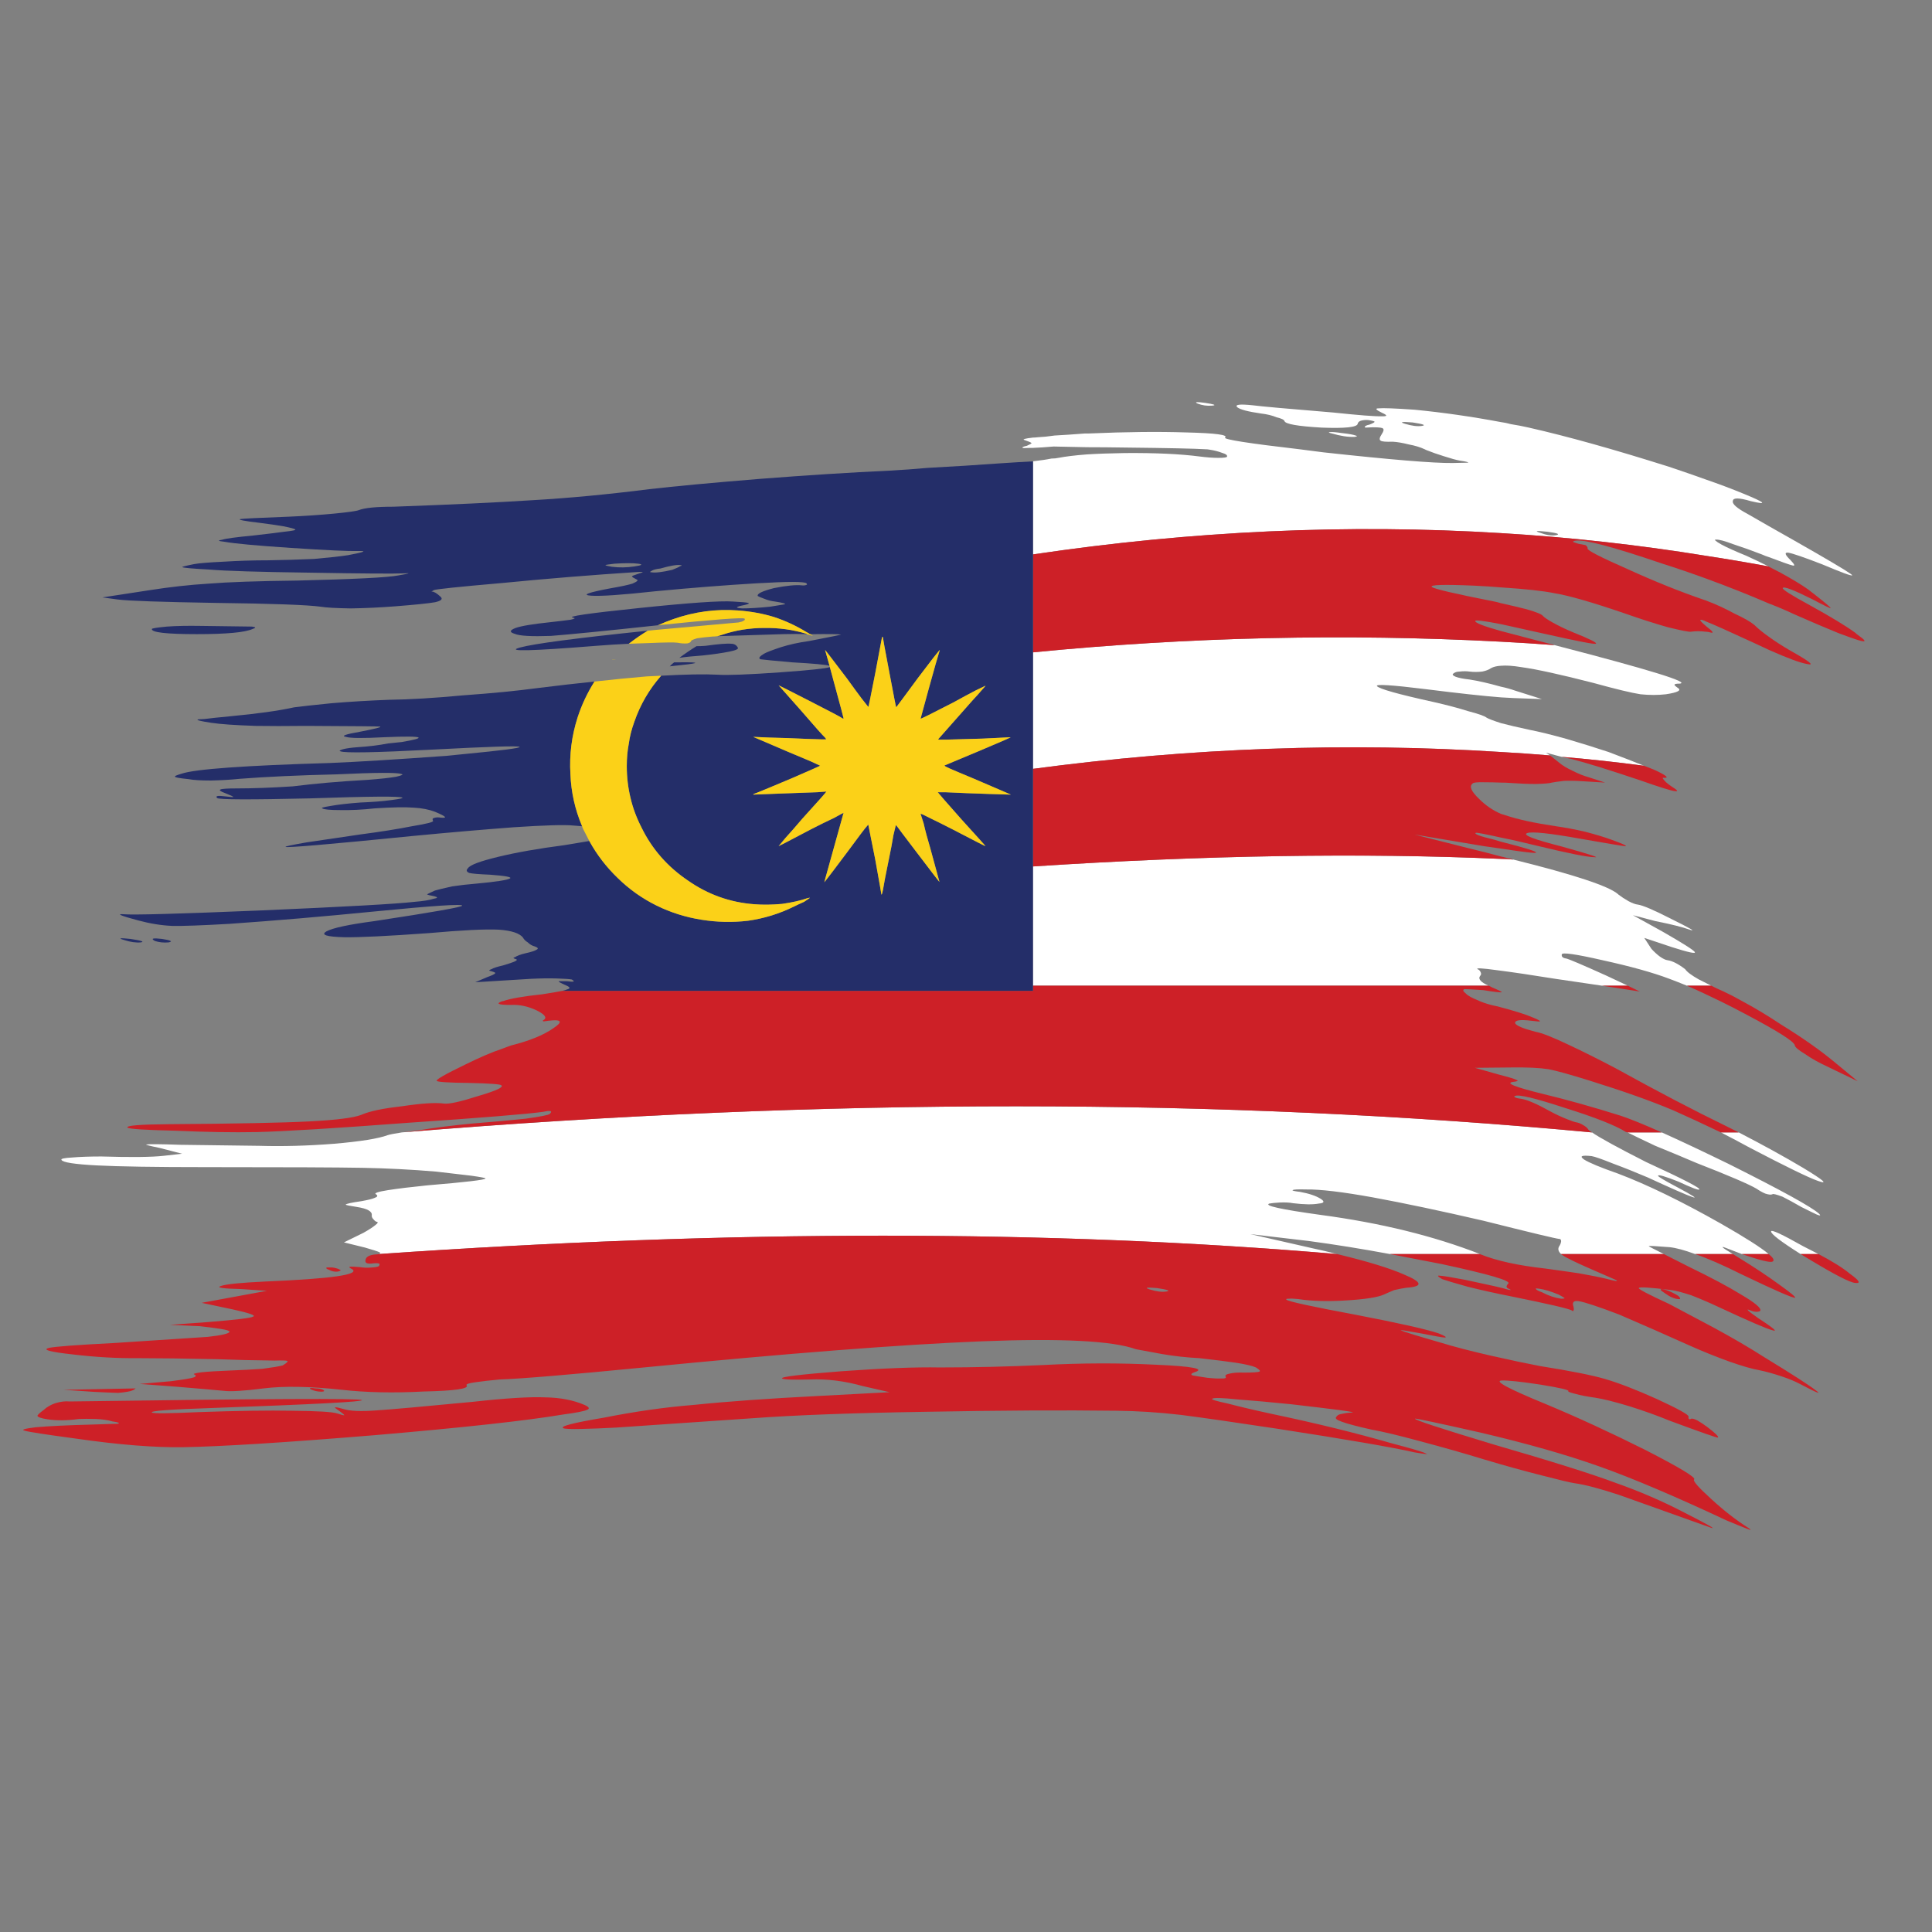 <?xml version="1.0" encoding="utf-8"?>
<!-- Generator: Adobe Illustrator 16.0.0, SVG Export Plug-In . SVG Version: 6.00 Build 0)  -->
<!DOCTYPE svg PUBLIC "-//W3C//DTD SVG 1.1//EN" "http://www.w3.org/Graphics/SVG/1.1/DTD/svg11.dtd">
<svg version="1.1" id="Layer_1" xmlns="http://www.w3.org/2000/svg" xmlns:xlink="http://www.w3.org/1999/xlink" x="0px" y="0px"
	 width="300px" height="300px" viewBox="0 0 300 300" enable-background="new 0 0 300 300" xml:space="preserve">
<rect x="0" y="0" width="300" height="300" fill="#808080" stroke="none"/>
<g>
	<path fill-rule="evenodd" clip-rule="evenodd" fill="#FFFFFF" d="M274.637,87.957c-3.237-0.604-6.491-1.156-9.764-1.654
		c-10.494-1.707-21.096-2.881-31.803-3.521c-23.799-1.459-48.023-0.356-72.675,3.308v-14.46c1.244-0.143,2.205-0.284,2.881-0.427
		c0.392,0,0.748-0.035,1.066-0.106c1.104-0.214,2.563-0.391,4.376-0.534c1.671-0.106,3.664-0.178,5.978-0.214
		c4.729-0.035,8.59,0.143,11.578,0.534c1.103,0.143,2.08,0.214,2.936,0.214c0.888,0,1.334-0.071,1.334-0.214
		c0.035-0.213-0.196-0.391-0.694-0.534c-0.64-0.249-1.334-0.426-2.08-0.533c-0.145-0.036-0.321-0.053-0.534-0.053
		c-1.674-0.106-5.817-0.196-12.433-0.267c-2.135-0.035-4.127-0.053-5.976-0.053c-2.1-0.035-3.844-0.071-5.23-0.107
		c-1.246,0.107-2.313,0.178-3.201,0.213c-0.18,0-0.338,0-0.481,0c-0.711,0.036-1.084,0.036-1.119,0
		c-0.106-0.106,0.106-0.213,0.64-0.32c0.498-0.214,0.746-0.355,0.746-0.427c-0.106-0.106-0.479-0.267-1.119-0.479
		c-0.356-0.107,0.088-0.231,1.334-0.374c0.213,0,0.463-0.018,0.746-0.053c0.784-0.036,1.655-0.124,2.616-0.267
		c1.351-0.071,2.935-0.178,4.748-0.32c0.213,0,0.427,0,0.64,0c5.728-0.249,10.743-0.302,15.047-0.16
		c4.555,0.107,6.563,0.374,6.03,0.8c-0.248,0.284,3.61,0.89,11.578,1.814c1.139,0.143,2.385,0.302,3.735,0.48
		c10.424,1.138,17.094,1.689,20.01,1.654c1.459-0.036,2.26-0.053,2.401-0.053c0.144-0.071-0.283-0.178-1.28-0.32
		c-0.568-0.107-1.404-0.339-2.507-0.694c-0.926-0.284-1.832-0.604-2.723-0.961c-0.07-0.035-0.142-0.071-0.212-0.106
		c-0.678-0.32-1.495-0.569-2.456-0.748c-0.996-0.249-1.832-0.391-2.507-0.426c-1.067,0.036-1.69-0.018-1.868-0.16
		c-0.25-0.143-0.195-0.48,0.161-1.014c0.283-0.426,0.354-0.711,0.212-0.854c-0.07-0.143-0.604-0.214-1.601-0.214l-1.174,0.053
		c-0.177-0.177,0.055-0.337,0.694-0.479c0.534-0.213,0.782-0.356,0.746-0.427c0.036-0.071-0.283-0.16-0.961-0.267
		c-0.425-0.036-0.816,0-1.173,0.106c-0.284,0.107-0.444,0.267-0.479,0.48c-0.106,0.533-1.975,0.729-5.603,0.586
		c-3.7-0.212-5.622-0.551-5.764-1.013c-0.071-0.214-0.479-0.41-1.228-0.588c-0.676-0.285-1.476-0.479-2.401-0.587
		c-1.992-0.285-3.218-0.604-3.681-0.96c-0.463-0.427,0.318-0.533,2.347-0.321c1.353,0.178,5.513,0.551,12.487,1.122
		c4.054,0.426,6.562,0.622,7.522,0.586c0.961,0.036,0.996-0.143,0.106-0.534c-0.959-0.462-1.138-0.694-0.534-0.694
		c0.678-0.071,2.546,0,5.604,0.213c4.377,0.428,8.84,1.067,13.394,1.921c0.534,0.071,1.049,0.178,1.547,0.32
		c0.926,0.143,1.851,0.321,2.776,0.534c5.976,1.352,13.231,3.38,21.769,6.083c2.028,0.676,3.932,1.333,5.711,1.975
		c2.062,0.711,4.002,1.44,5.815,2.188c3.485,1.423,3.877,1.814,1.174,1.173c-1.813-0.533-2.739-0.551-2.774-0.053
		c-0.177,0.462,0.604,1.156,2.347,2.081c1.032,0.604,2.118,1.227,3.256,1.868c2.276,1.281,4.713,2.668,7.311,4.161
		c3.877,2.242,5.744,3.397,5.603,3.469c-0.142,0.107-1.69-0.462-4.642-1.708c-2.846-1.103-4.606-1.707-5.282-1.814
		c-0.642-0.071-0.517,0.32,0.373,1.175c0.64,0.675,0.729,0.942,0.267,0.8c-0.356-0.072-1.565-0.498-3.629-1.281
		c-0.356-0.107-0.729-0.249-1.121-0.427c-1.565-0.604-3.058-1.138-4.481-1.601c-1.317-0.498-2.188-0.729-2.613-0.693
		c-0.393-0.037-0.125,0.213,0.8,0.746c0.853,0.463,2.151,1.05,3.894,1.761C272.271,86.801,273.428,87.353,274.637,87.957z
		 M240.274,82.568c-1.707-0.178-2.081-0.124-1.122,0.161c0.926,0.355,1.745,0.479,2.456,0.373
		C242.318,82.958,241.875,82.781,240.274,82.568z M219.357,65.599c-1.707-0.142-2.099-0.071-1.174,0.214
		c1.067,0.32,1.938,0.427,2.614,0.32C221.474,66.026,220.994,65.848,219.357,65.599z M206.497,67.094
		c0.321-0.036,0.961,0.018,1.922,0.16c0.996,0.106,1.688,0.23,2.08,0.373c0.321,0.071,0.267,0.143-0.16,0.214
		c-1.032,0.036-2.205-0.143-3.521-0.534C206.32,67.2,206.214,67.129,206.497,67.094z M241.396,100.176
		c14.69,3.806,21.164,5.799,19.422,5.976c-0.498,0-0.765,0.054-0.801,0.16c-0.035,0.071,0.125,0.231,0.479,0.48
		c0.678,0.391,0.071,0.729-1.813,1.014c-1.244,0.142-2.562,0.142-3.947,0c-1.389-0.213-3.825-0.8-7.313-1.761
		c-5.121-1.316-8.855-2.134-11.205-2.454c-1.279-0.214-2.33-0.285-3.147-0.214c-0.64,0.036-1.156,0.161-1.547,0.373
		c-0.356,0.249-0.818,0.427-1.388,0.534c-0.676,0.072-1.317,0.072-1.922,0c-0.498-0.071-1.031-0.071-1.601,0
		c-0.39,0-0.711,0.107-0.959,0.321c-0.179,0.142-0.054,0.302,0.373,0.479c0.463,0.178,1.174,0.321,2.135,0.427
		c1.386,0.214,3.022,0.587,4.908,1.121c0.711,0.143,1.476,0.356,2.295,0.641l4.054,1.28l-4.427-0.159
		c-0.571-0.036-1.211-0.071-1.922-0.107c-2.738-0.212-6.653-0.64-11.739-1.28c-5.193-0.641-7.701-0.8-7.524-0.48
		c0.286,0.426,3.256,1.263,8.913,2.507c2.025,0.463,3.771,0.926,5.228,1.387c1.636,0.427,2.597,0.765,2.883,1.014
		c0.283,0.178,1.031,0.463,2.24,0.854c1.067,0.285,2.508,0.623,4.323,1.014c1.636,0.32,3.591,0.8,5.869,1.441
		c2.418,0.71,4.588,1.387,6.51,2.027c2.17,0.818,4.002,1.53,5.496,2.134c-4.269-0.569-8.537-1.032-12.806-1.387l-2.401-0.64
		l0.64,0.426c-2.562-0.214-5.104-0.391-7.631-0.534c-23.905-1.53-48.13-0.658-72.675,2.615v-18.089
		c24.225-2.384,48.45-2.935,72.675-1.654C235.845,99.786,238.619,99.963,241.396,100.176z M234.992,133.473
		c9.461,2.348,14.887,4.144,16.274,5.389l0.053,0.053c0.462,0.356,0.978,0.694,1.548,1.014c0.604,0.32,1.084,0.498,1.44,0.534
		c0.782,0.106,2.562,0.871,5.336,2.294c2.881,1.423,3.787,1.957,2.721,1.601c-1.067-0.392-2.846-0.837-5.336-1.334l-3.469-0.908
		l4.535,2.508c3.167,1.813,4.857,2.881,5.069,3.202c0.215,0.32-0.959,0.071-3.521-0.747l-4.322-1.441l1.121,1.708
		c0.427,0.463,0.853,0.854,1.279,1.173c0.499,0.356,0.907,0.552,1.229,0.587c0.746,0.107,1.654,0.57,2.722,1.389
		c0.283,0.426,0.994,0.959,2.135,1.601c0.64,0.319,1.279,0.64,1.919,0.96h-3.787c-0.961-0.392-1.867-0.748-2.722-1.067
		c-2.526-0.96-5.976-1.921-10.352-2.882c-4.197-0.96-6.315-1.262-6.351-0.907c-0.071,0.355,0.16,0.569,0.694,0.64
		c0.463,0.107,2.507,0.979,6.136,2.614l3.414,1.602h-4.002l-7.255-1.067c-3.522-0.569-6.528-1.015-9.02-1.334
		c-2.347-0.32-3.359-0.373-3.041-0.159c0.215,0.07,0.373,0.229,0.481,0.479c0.106,0.214,0.071,0.41-0.108,0.588
		c-0.318,0.462,0.125,0.96,1.334,1.494h-70.753V134.54c26.751-1.744,50.975-2.134,72.675-1.175
		C233.71,133.365,234.351,133.402,234.992,133.473z M279.6,194.729c-3.096-1.956-4.625-3.13-4.588-3.521
		c0.035-0.319,1.688,0.445,4.961,2.295c0.854,0.427,1.655,0.836,2.401,1.227H279.6z M267.221,175.841h2.774
		c3.841,1.991,7.168,3.823,9.978,5.495c3.237,1.957,4.002,2.633,2.295,2.028c-1.424-0.499-4.928-2.206-10.512-5.123
		C270.19,177.387,268.68,176.587,267.221,175.841z M258.043,175.841c2.774,1.244,6.207,2.862,10.299,4.855
		c8.323,4.161,13.035,6.758,14.141,7.79c0.283,0.284,0.158,0.319-0.376,0.106c-0.462-0.213-1.263-0.604-2.4-1.174
		c-1.103-0.64-2.08-1.174-2.936-1.601c-0.958-0.355-1.476-0.48-1.546-0.373c-0.213,0.106-0.588,0.07-1.122-0.107
		c-0.425-0.178-0.871-0.427-1.334-0.747c-1.208-0.711-4.32-2.045-9.338-4.002c-1.99-0.854-4.124-1.743-6.402-2.668
		c-1.885-0.89-3.325-1.583-4.321-2.08H258.043z M274.637,194.729h-4.16c-0.749-0.284-1.584-0.604-2.51-0.96
		c-0.924-0.355-0.551-0.035,1.121,0.96h-5.869c-1.637-0.604-2.954-0.96-3.948-1.067c-2.172-0.177-3.256-0.23-3.256-0.159
		c0,0.035,0.782,0.445,2.348,1.227h-15.954c-0.427-0.391-0.533-0.781-0.321-1.173c0.18-0.25,0.286-0.517,0.321-0.801
		c0-0.249-0.09-0.373-0.267-0.373c-0.498-0.036-4.43-0.979-11.793-2.828c-6.616-1.53-12.344-2.739-17.182-3.629
		c-4.731-0.854-8.181-1.263-10.351-1.227c-1.282-0.036-1.975,0-2.083,0.105c-0.142,0.071,0.231,0.161,1.122,0.268
		c1.388,0.249,2.455,0.604,3.201,1.066c0.676,0.428,0.588,0.677-0.267,0.748c-0.926,0.178-2.26,0.16-4.002-0.054
		c-0.533-0.107-1.228-0.143-2.08-0.107c-0.678,0.037-1.211,0.09-1.601,0.161c-0.891,0.319,1.759,0.906,7.949,1.761
		c9.319,1.244,17.573,3.272,24.758,6.082h-13.979c-4.41-0.818-8.608-1.493-12.592-2.026l-9.071-1.067l9.605,2.188
		c1.351,0.284,2.63,0.587,3.841,0.906c-44.432-3.806-94.037-3.806-148.819,0c0.25-0.07,0.302-0.159,0.16-0.267
		c-0.285-0.142-1.049-0.391-2.294-0.746l-3.255-0.801l3.042-1.494c0.818-0.463,1.423-0.854,1.814-1.174
		c0.427-0.32,0.498-0.498,0.213-0.533c-0.142-0.036-0.302-0.16-0.48-0.374c-0.213-0.214-0.302-0.427-0.267-0.64
		c0.071-0.604-0.694-1.032-2.294-1.281c-1.174-0.179-1.761-0.303-1.761-0.373c0.142-0.143,0.961-0.321,2.455-0.533
		c0.996-0.179,1.654-0.339,1.975-0.48c0.534-0.179,0.622-0.375,0.267-0.587c-0.32-0.179,0.302-0.393,1.868-0.642
		c1.601-0.249,3.646-0.498,6.136-0.747c5.976-0.497,8.982-0.854,9.018-1.067c0.036-0.07-0.693-0.212-2.188-0.426
		c-1.53-0.179-3.361-0.392-5.496-0.641c-3.806-0.32-7.612-0.517-11.419-0.587c-3.877-0.071-11.988-0.106-24.332-0.106
		c-7.826,0-13.464-0.09-16.915-0.267c-3.451-0.179-5.283-0.463-5.496-0.854c-0.142-0.179,0.409-0.304,1.654-0.374
		c1.245-0.106,2.757-0.16,4.535-0.16c4.589,0.142,7.826,0.106,9.712-0.107l2.828-0.319l-3.521-0.907
		c-1.565-0.32-2.241-0.498-2.028-0.533c0.391-0.072,2.152-0.055,5.283,0.053l12.272,0.16c3.628,0.107,7.488,0,11.579-0.32
		c4.126-0.355,6.901-0.801,8.324-1.334c0.321-0.106,1.05-0.249,2.188-0.426l0.267-0.027c65.464-5.382,126.988-5.373,184.57,0.027
		c1.173,0.817,3.966,2.347,8.377,4.588c5.799,2.668,8.556,4.091,8.271,4.27c-0.106,0.142-1.192-0.268-3.254-1.229
		c-2.063-0.817-3.113-1.12-3.149-0.906c0,0.142,1.016,0.747,3.041,1.814c2.385,1.279,3.149,1.778,2.295,1.493
		c-0.925-0.319-3.236-1.334-6.937-3.041c-1.92-0.818-3.699-1.529-5.336-2.134c-1.778-0.712-2.899-1.104-3.362-1.175
		c-1.565-0.178-1.955,0-1.173,0.533c0.783,0.498,2.543,1.228,5.283,2.188c4.517,1.707,9.853,4.305,16.008,7.791
		C271.01,192.168,273.463,193.733,274.637,194.729z M188.249,62.985c-0.819,0.071-1.585-0.037-2.295-0.321
		c-0.534-0.25-0.142-0.285,1.173-0.106C188.551,62.771,188.924,62.914,188.249,62.985z"/>
	<path fill-rule="evenodd" clip-rule="evenodd" fill="#CD2027" d="M160.396,101.297V86.089c24.651-3.665,48.876-4.767,72.675-3.308
		c10.707,0.64,21.309,1.814,31.803,3.521c3.272,0.499,6.526,1.05,9.764,1.654l0.054,0.053c0.569,0.284,1.157,0.587,1.762,0.908
		c1.884,1.032,3.324,1.903,4.32,2.615c2.35,1.813,3.504,2.774,3.469,2.88c0.108,0.143-0.853-0.32-2.881-1.387
		c-2.918-1.458-4.429-2.027-4.535-1.707c-0.071,0.214,1.334,1.103,4.215,2.668c3.166,1.743,5.515,3.166,7.045,4.269
		c0.106,0.106,0.229,0.213,0.373,0.32c1.174,0.818,1.369,1.138,0.586,0.961c-0.106-0.037-0.303-0.09-0.586-0.161
		c-0.569-0.178-1.565-0.534-2.989-1.067c-2.099-0.854-4.394-1.832-6.882-2.935c-1.282-0.604-2.581-1.156-3.896-1.654
		c-3.13-1.352-6.402-2.65-9.817-3.896c-2.242-0.818-4.535-1.601-6.884-2.348c-7.506-2.561-11.952-3.735-13.34-3.521
		c-0.284,0.035-0.409,0.107-0.373,0.213c0.142,0.036,0.408,0.124,0.8,0.267c0.428,0.071,0.801,0.143,1.121,0.213
		c0.248,0.177,0.354,0.355,0.319,0.534c-0.035,0.285,2.045,1.352,6.242,3.202c4.128,1.885,8.112,3.486,11.954,4.802
		c0.071,0,0.123,0.018,0.16,0.053c1.528,0.569,3.006,1.245,4.428,2.028c1.459,0.675,2.49,1.262,3.095,1.76
		c0.569,0.569,1.334,1.192,2.295,1.868c0.926,0.676,2.028,1.387,3.309,2.134c2.988,1.672,3.859,2.366,2.615,2.082
		c-1.067-0.178-3.043-0.907-5.924-2.188c-0.746-0.356-1.546-0.729-2.4-1.121c-3.842-1.779-6.313-2.881-7.417-3.309
		c-0.072-0.035-0.144-0.071-0.214-0.106c-0.926-0.356-0.853-0.09,0.214,0.8c0,0.036,0.018,0.053,0.053,0.053
		c1.173,0.889,1.317,1.191,0.427,0.907c-0.177-0.036-0.337-0.053-0.479-0.053c-0.818-0.106-1.601-0.106-2.349,0
		c-0.319,0.035-1.494-0.196-3.521-0.693c-2.028-0.57-4.252-1.281-6.67-2.135c-5.088-1.743-8.733-2.793-10.938-3.148
		c-1.709-0.356-4.483-0.659-8.325-0.908c-1.244-0.106-2.613-0.195-4.108-0.267c-4.838-0.212-7.043-0.142-6.617,0.213
		c0.463,0.32,3.683,1.067,9.658,2.242c0.356,0.071,0.711,0.159,1.067,0.267c1.459,0.32,2.81,0.64,4.057,0.96
		c1.457,0.427,2.275,0.765,2.453,1.014c0.177,0.214,0.675,0.552,1.494,1.014c0.961,0.534,1.993,1.032,3.096,1.494
		c2.668,1.067,3.877,1.672,3.629,1.814c-0.25,0.107-2.829-0.391-7.737-1.494c-2.883-0.641-5.213-1.157-6.991-1.547
		c-2.738-0.534-4.072-0.694-4.002-0.48c0,0.284,1.334,0.8,4.002,1.547c1.885,0.498,4.394,1.156,7.524,1.974
		c0.284,0.035,0.551,0.107,0.801,0.213c-2.776-0.213-5.551-0.391-8.325-0.534C208.846,98.362,184.62,98.913,160.396,101.297z
		 M160.396,134.54v-15.154c24.545-3.272,48.77-4.145,72.675-2.615c2.526,0.143,5.069,0.32,7.631,0.534l1.334,1.067
		c0.534,0.463,1.264,0.908,2.187,1.334c0.926,0.463,1.726,0.783,2.401,0.961l2.616,0.854l-3.523-0.213
		c-0.996-0.071-1.957-0.089-2.88-0.053c-0.891,0.106-1.514,0.196-1.868,0.267c-0.32,0.106-1.156,0.178-2.507,0.214
		c-1.141,0-2.475-0.053-4.002-0.161c-0.463-0.036-0.926-0.053-1.389-0.053c-0.89-0.035-1.726-0.053-2.507-0.053
		c-1.174-0.035-1.816,0.036-1.922,0.214c-0.534,0.426-0.178,1.227,1.066,2.401c0.997,0.995,2.118,1.76,3.362,2.293
		c0.213,0.071,0.444,0.143,0.694,0.214c1.884,0.64,4.5,1.21,7.844,1.707c1.314,0.178,2.828,0.463,4.535,0.854
		c1.636,0.426,2.989,0.836,4.056,1.227c1.885,0.676,2.596,1.014,2.135,1.014c-0.427-0.036-2.668-0.41-6.724-1.12
		c-4.944-0.89-7.773-1.192-8.483-0.908c-0.749,0.285,1.048,0.979,5.388,2.082c4.34,1.21,6.03,1.761,5.069,1.654
		c-1.067,0-4.092-0.604-9.071-1.813c-2.17-0.533-3.983-0.943-5.442-1.228c-2.385-0.534-3.681-0.783-3.896-0.747
		c-0.356,0.178,0.588,0.533,2.828,1.067c0.393,0.107,0.746,0.214,1.067,0.32c3.807,0.961,5.619,1.53,5.442,1.708
		c-0.142,0.106-1.957-0.107-5.442-0.641c-0.783-0.106-1.655-0.23-2.613-0.373l-10.833-1.814l8.432,2.134
		c1.777,0.427,3.449,0.854,5.015,1.281c0.356,0.071,0.711,0.161,1.067,0.267c0.321,0.035,0.604,0.106,0.854,0.213
		c-0.642-0.071-1.282-0.107-1.922-0.107C211.37,132.406,187.146,132.796,160.396,134.54z M242.463,117.518
		c4.269,0.355,8.537,0.818,12.806,1.387c0.676,0.249,1.297,0.498,1.868,0.747c1.707,0.818,2.097,1.191,1.173,1.121
		c-0.179-0.036-0.16,0.071,0.053,0.32c0.215,0.285,0.604,0.623,1.175,1.014c0.924,0.569,1.12,0.818,0.586,0.747
		c-0.533-0.035-2.365-0.604-5.496-1.707c-4.767-1.601-8.323-2.705-10.672-3.309L242.463,117.518z M279.6,194.729h2.774
		c2.17,1.14,3.789,2.153,4.856,3.042c1.494,1.067,1.777,1.548,0.854,1.44c-0.784-0.035-3.202-1.28-7.258-3.735
		C280.436,195.227,280.026,194.978,279.6,194.729z M265.726,153.056c0.604,0.319,1.209,0.604,1.815,0.854
		c0.995,0.462,1.991,0.979,2.987,1.547c1.992,1.067,4.002,2.277,6.03,3.629c3.236,1.992,5.976,3.913,8.216,5.763l3.684,3.042
		l-4.75-2.295c-1.315-0.604-2.453-1.244-3.414-1.921c-1.067-0.64-1.602-1.103-1.602-1.387c-0.177-0.604-2.651-2.17-7.416-4.696
		c-1.459-0.782-2.847-1.493-4.162-2.135c-1.887-0.924-3.612-1.725-5.176-2.4H265.726z M252.759,153.056l1.868,0.907l-5.87-0.907
		H252.759z M231.148,153.056c0.18,0.07,0.356,0.16,0.534,0.267c1.103,0.463,1.601,0.712,1.494,0.747
		c-0.142,0.071-1.084-0.035-2.828-0.32c-1.637-0.107-2.614-0.16-2.936-0.16c-0.318,0.107-0.248,0.338,0.215,0.694
		c0.284,0.319,0.924,0.675,1.92,1.067c0.071,0.035,0.144,0.07,0.215,0.105c0.853,0.356,1.761,0.624,2.72,0.801
		c2.598,0.677,4.465,1.263,5.603,1.762c0.784,0.319,1.122,0.516,1.016,0.586c0,0.036-0.446,0-1.334-0.105
		c-1.707-0.214-2.545-0.09-2.508,0.373c0.178,0.391,1.226,0.835,3.147,1.334c0.996,0.178,2.723,0.854,5.176,2.027
		c2.349,1.103,4.767,2.312,7.258,3.628c6.58,3.629,12.289,6.617,17.127,8.965c0.713,0.355,1.388,0.693,2.028,1.015h-2.774
		c-2.668-1.281-5.124-2.419-7.364-3.416c-3.449-1.459-7.808-3.005-13.073-4.643c-2.951-0.925-5.069-1.511-6.349-1.76
		c-1.389-0.214-3.308-0.303-5.764-0.268l-5.656,0.054l3.789,1.067c1.53,0.391,2.455,0.676,2.774,0.854
		c0.215,0.107,0,0.195-0.64,0.267c-1.245,0.178,0.302,0.8,4.642,1.867c3.699,0.891,7.701,2.011,12.006,3.362
		c1.424,0.463,3.574,1.334,6.457,2.615h-5.336c-0.07-0.037-0.144-0.055-0.215-0.055c-1.636-1.03-4.783-2.276-9.444-3.735
		c-4.66-1.528-7.255-2.152-7.789-1.867c-0.179,0.036-0.179,0.107,0,0.214c0.213,0.107,0.515,0.178,0.907,0.213
		c0.961,0.144,2.488,0.801,4.587,1.975c0.784,0.427,1.62,0.817,2.51,1.174c0.782,0.32,1.315,0.498,1.601,0.534
		c0.319,0.07,0.622,0.195,0.907,0.373c0.39,0.214,0.656,0.427,0.801,0.641c0.07,0.142,0.283,0.32,0.64,0.534
		c-57.582-5.4-119.105-5.409-184.57-0.027c0.662-0.071,1.445-0.169,2.348-0.294c2.597-0.427,5.407-0.783,8.431-1.067
		c3.13-0.249,5.869-0.497,8.217-0.746c2.312-0.321,3.558-0.57,3.735-0.747c0.462-0.463,0.125-0.569-1.014-0.32
		c-2.526,0.355-9.533,0.925-21.023,1.707c-11.348,0.854-19.174,1.334-23.478,1.44c-3.664,0.072-7.879,0-12.646-0.213
		c-4.696-0.107-7.168-0.267-7.417-0.48c-0.249-0.319,1.921-0.498,6.51-0.533c10.28-0.071,17.501-0.214,21.664-0.428
		c4.197-0.213,6.901-0.551,8.11-1.014c1.281-0.569,3.379-1.013,6.296-1.334c3.06-0.462,5.247-0.604,6.563-0.426
		c0.783,0.105,2.561-0.285,5.336-1.175c2.774-0.818,3.966-1.369,3.575-1.654c-0.107-0.177-1.779-0.302-5.016-0.373
		c-3.202-0.035-4.874-0.143-5.016-0.319c-0.178-0.179,1.316-1.032,4.482-2.563c2.241-1.103,4.109-1.902,5.603-2.4
		c0.569-0.214,1.05-0.392,1.441-0.534c2.846-0.712,5.034-1.601,6.563-2.668c1.565-1.031,1.316-1.423-0.747-1.173
		c-0.427,0.07-0.676,0.105-0.747,0.105c-0.178-0.07-0.178-0.143,0-0.213c0.569-0.355,0.213-0.854-1.067-1.494
		c-1.352-0.641-2.686-0.925-4.002-0.854c-1.992,0-2.437-0.194-1.334-0.587c0.036,0,0.071,0,0.107,0
		c1.067-0.391,3.095-0.747,6.083-1.066c1.388-0.214,2.437-0.392,3.148-0.534h73.049v-0.8H231.148z M58.799,194.729
		c54.783-3.806,104.388-3.806,148.819,0c4.731,1.14,8.217,2.206,10.457,3.202c2.813,1.174,2.919,1.85,0.321,2.027
		c-0.533,0.071-1.173,0.196-1.922,0.373c-0.604,0.249-1.138,0.48-1.601,0.694c-0.959,0.428-2.916,0.729-5.869,0.907
		c-2.881,0.178-5.353,0.107-7.416-0.213c-0.641-0.072-1.139-0.09-1.495-0.055c-0.356,0-0.463,0.055-0.318,0.161
		c0.354,0.284,3.964,1.067,10.83,2.348c6.653,1.281,10.922,2.241,12.806,2.882c0.961,0.391,1.282,0.604,0.961,0.64
		c-0.318,0-1.546-0.214-3.681-0.64c-2.349-0.428-3.397-0.588-3.149-0.48c0.321,0.178,2.33,0.801,6.03,1.867
		c2.205,0.676,4.873,1.37,8.004,2.082c2.989,0.675,5.513,1.208,7.576,1.601c4.696,0.746,8.022,1.404,9.98,1.974
		c2.205,0.64,4.925,1.689,8.162,3.148c3.31,1.528,4.946,2.437,4.91,2.721c-0.037,0.179-0.019,0.303,0.053,0.373
		c0.07,0.072,0.195,0.055,0.373-0.053c0.215-0.035,0.552,0.072,1.015,0.32c0.428,0.249,0.907,0.568,1.44,0.961
		c1.315,0.996,1.868,1.547,1.655,1.653c-0.073,0.072-2.562-0.8-7.471-2.614c-1.992-0.818-4.074-1.565-6.244-2.241
		c-2.348-0.712-4.125-1.155-5.336-1.334c-1.28-0.178-2.293-0.373-3.041-0.587c-0.853-0.213-1.229-0.355-1.12-0.427
		c0.178-0.179-1.263-0.516-4.322-1.015c-3.024-0.461-5.034-0.675-6.03-0.64c-1.209,0.071,1.051,1.281,6.776,3.629
		c4.946,2.063,10.121,4.446,15.528,7.149c5.407,2.775,7.933,4.304,7.576,4.59c-0.212,0.213,0.659,1.209,2.616,2.988
		c1.92,1.778,3.858,3.29,5.815,4.535c0.533,0.355,0.444,0.391-0.267,0.106c-0.569-0.214-1.62-0.64-3.147-1.281
		c-8.042-3.771-14.622-6.563-19.743-8.377c-5.088-1.814-11.278-3.574-18.569-5.282c-6.474-1.458-9.819-2.17-10.032-2.135
		c-0.25,0.143,3.807,1.477,12.167,4.002c8.964,2.597,15.295,4.589,18.994,5.977c3.735,1.315,7.274,2.846,10.62,4.589
		c3.771,1.921,5.14,2.703,4.108,2.348l-14.195-5.068c-3.021-0.997-5.316-1.602-6.882-1.814c-0.711-0.107-2.437-0.517-5.176-1.228
		c-2.812-0.712-5.763-1.529-8.858-2.455c-3.131-0.961-6.438-1.902-9.924-2.828c-3.416-0.925-5.942-1.529-7.578-1.813
		c-2.241-0.498-3.787-0.907-4.643-1.228c-0.816-0.284-1.103-0.533-0.853-0.747c0.106-0.249,0.391-0.409,0.853-0.48
		c0.463-0.106,0.978-0.178,1.549-0.213c0.534,0-0.108-0.125-1.922-0.374c-1.957-0.249-4.464-0.552-7.524-0.906
		c-3.166-0.32-5.94-0.569-8.322-0.748c-2.385-0.249-3.684-0.284-3.896-0.105c-0.251,0.105,0.55,0.354,2.4,0.746
		c1.885,0.498,4.233,1.049,7.043,1.654c6.76,1.423,12.913,2.936,18.464,4.536c2.986,0.781,4.731,1.298,5.229,1.546
		c0.496,0.179-0.09,0.125-1.762-0.159c-3.416-0.782-10.549-2.01-21.397-3.682c-6.58-0.996-11.543-1.707-14.887-2.135
		c-3.381-0.392-6.67-0.604-9.871-0.64c-8.325-0.107-18.161-0.055-29.508,0.159c-11.456,0.179-20.543,0.516-27.268,1.015
		l-21.023,1.439c-1.992,0.107-3.788,0.179-5.389,0.214c-1.565,0.035-2.49,0-2.775-0.106c-0.676-0.284,1.423-0.836,6.296-1.653
		c4.837-0.961,9.48-1.62,13.927-1.976c5.158-0.533,11.597-0.995,19.316-1.387l11.099-0.587l-4.216-0.961
		c-2.774-0.782-5.496-1.12-8.164-1.014c-2.668,0.071-4.108,0.019-4.322-0.159c-0.249-0.25,2.829-0.623,9.232-1.121
		c6.403-0.463,11.49-0.658,15.26-0.588c5.229,0,10.565-0.124,16.008-0.373c5.976-0.319,11.81-0.337,17.502-0.053
		c5.764,0.249,7.772,0.64,6.03,1.174c-0.498,0.178-0.604,0.338-0.321,0.48c0.321,0.07,1.086,0.195,2.295,0.373
		c1.032,0.107,1.778,0.143,2.24,0.107c0.534,0.035,0.749-0.054,0.641-0.268c-0.142-0.213,0.054-0.374,0.588-0.48
		c0.568-0.142,1.314-0.195,2.24-0.16c1.389,0,2.188-0.053,2.401-0.159c0.215-0.072,0.035-0.285-0.534-0.642
		c-0.533-0.248-1.601-0.498-3.201-0.746c-1.494-0.213-3.343-0.444-5.549-0.693c-2.027-0.106-3.966-0.32-5.817-0.641
		c-1.99-0.356-3.343-0.605-4.054-0.747c-3.629-1.316-11.651-1.726-24.065-1.228c-12.415,0.498-29.863,1.85-52.345,4.055
		c-11.668,1.14-19.139,1.762-22.411,1.868c-1.53,0.143-2.775,0.285-3.735,0.427c-1.067,0.142-1.53,0.303-1.388,0.48
		c0.391,0.534-1.833,0.854-6.67,0.96c-4.696,0.249-8.929,0.161-12.7-0.267c-4.98-0.533-9.036-0.604-12.166-0.213
		c-3.06,0.391-5.123,0.515-6.19,0.373c-1.067-0.105-3.521-0.319-7.364-0.64l-5.656-0.427l4.855-0.428
		c1.423-0.177,2.455-0.338,3.095-0.479c0.712-0.143,0.907-0.321,0.587-0.533c-0.392-0.107-0.036-0.231,1.067-0.374
		c1.032-0.106,2.49-0.195,4.375-0.268c1.85-0.07,3.54-0.159,5.069-0.267c1.601-0.214,2.65-0.391,3.148-0.533
		c0.641-0.391,0.872-0.622,0.693-0.693c-0.142-0.072-0.782-0.09-1.92-0.054c-3.237-0.036-6.208-0.106-8.911-0.213
		c-5.158-0.107-9.231-0.16-12.219-0.16c-3.308,0.035-6.741-0.161-10.299-0.587c-3.557-0.393-4.766-0.729-3.628-1.015
		c1.067-0.213,4.411-0.462,10.031-0.747c7.613-0.498,12.486-0.818,14.621-0.96c2.206-0.249,3.326-0.516,3.362-0.8
		c0-0.144-0.445-0.286-1.334-0.428s-1.975-0.284-3.255-0.427l-4.643-0.213l5.87-0.428c4.411-0.355,6.759-0.64,7.043-0.854
		c0.462-0.178-0.605-0.551-3.202-1.12l-4.802-1.014l10.138-1.868l-4.002-0.267c-2.881-0.071-3.931-0.231-3.148-0.48
		c0.782-0.284,3.077-0.516,6.883-0.694c10.245-0.426,14.745-1.066,13.5-1.92c-0.392-0.179-0.516-0.303-0.374-0.373
		c0.249-0.036,0.765-0.019,1.547,0.053c0.641,0.106,1.28,0.125,1.921,0.053c0.569-0.035,0.925-0.105,1.067-0.213
		c0.107-0.178,0.125-0.303,0.054-0.373c-0.142-0.071-0.445-0.089-0.907-0.054c-0.96,0.142-1.369-0.035-1.227-0.533
		c0.071-0.498,0.622-0.783,1.654-0.854C58.568,194.783,58.692,194.765,58.799,194.729z M260.284,201.025
		c0.392,0.214,0.587,0.409,0.587,0.587c0.071,0.107-0.019,0.143-0.267,0.107c-0.606-0.035-1.298-0.339-2.082-0.908
		c-0.319-0.213-0.533-0.373-0.64-0.48c-0.036-0.142,0.035-0.194,0.212-0.159C258.664,200.243,259.394,200.527,260.284,201.025z
		 M229.814,194.729c0.036,0.036,0.071,0.055,0.108,0.055c2.489,0.995,5.815,1.725,9.979,2.188c1.601,0.214,3.361,0.462,5.281,0.747
		c1.815,0.32,3.237,0.604,4.269,0.854c1.317,0.355,1.832,0.426,1.549,0.214c-0.321-0.144-1.584-0.694-3.789-1.655
		c-2.456-1.067-3.985-1.813-4.59-2.24c-0.106-0.036-0.178-0.089-0.213-0.161h15.954c0.996,0.498,2.295,1.157,3.896,1.976
		c3.451,1.671,6.155,3.112,8.11,4.321c2.063,1.209,3.06,2.028,2.988,2.454c0,0.107-0.177,0.179-0.533,0.214
		c-0.356,0-0.694-0.07-1.013-0.214c-0.854-0.355-0.463,0.036,1.173,1.175c2.348,1.529,3.112,2.17,2.295,1.921
		c-0.89-0.214-3.735-1.441-8.537-3.682c-1.282-0.604-2.651-1.192-4.11-1.762c-1.422-0.462-2.437-0.729-3.041-0.801
		c-3.379-0.426-5.086-0.533-5.121-0.319c-0.038,0.178,1.527,0.996,4.693,2.454c1.745,0.926,4.057,2.153,6.937,3.682
		c2.954,1.602,5.567,3.131,7.846,4.589c4.196,2.562,6.828,4.251,7.896,5.069c1.139,0.819,0.393,0.533-2.24-0.854
		c-0.782-0.426-1.762-0.836-2.935-1.227c-1.28-0.428-2.437-0.747-3.469-0.961c-1.067-0.179-2.613-0.622-4.642-1.334
		c-2.063-0.747-4.057-1.548-5.976-2.401c-4.198-1.885-7.917-3.521-11.154-4.908c-3.271-1.246-5.371-1.939-6.294-2.081
		c-0.784-0.107-1.051,0.178-0.801,0.854c0.071,0.319,0.071,0.516,0,0.586c-0.037,0.144-0.125,0.144-0.267,0
		c-0.498-0.284-3.647-1.014-9.446-2.188c-2.347-0.462-4.588-0.961-6.722-1.494c-2.028-0.569-3.346-0.96-3.95-1.174
		c-0.711-0.427-0.836-0.604-0.373-0.533c0.392,0,1.707,0.214,3.949,0.64c3.877,0.819,5.993,1.299,6.35,1.441
		c0.781,0.214,0.925,0.195,0.427-0.053c-0.179-0.036-0.302-0.144-0.373-0.321c0.036-0.177,0.123-0.338,0.267-0.479
		c0.534-0.427-2.918-1.441-10.353-3.042c-2.739-0.533-5.407-1.05-8.004-1.548H229.814z M242.035,201.025
		c-1.211-0.498-2.205-0.8-2.989-0.906c-0.392-0.072-0.585-0.072-0.585,0c0.106,0.177,0.425,0.355,0.958,0.533
		c0.997,0.534,1.993,0.871,2.989,1.013c0.392,0,0.569-0.035,0.534-0.105C242.8,201.453,242.498,201.274,242.035,201.025z
		 M274.637,194.729c0.748,0.605,0.944,0.996,0.588,1.175c-0.392,0.178-1.974-0.214-4.748-1.175H274.637z M269.088,194.729
		c0.248,0.143,0.534,0.321,0.854,0.534c2.489,1.529,4.606,2.935,6.35,4.215c1.742,1.246,2.562,1.921,2.455,2.028
		c-0.286,0.106-3.06-1.103-8.325-3.629c-2.845-1.423-5.246-2.472-7.203-3.148H269.088z M48.18,215.539
		c0.107-0.035,0.392-0.018,0.854,0.054c0.498,0,0.872,0.071,1.121,0.213c0.213,0.107,0.231,0.196,0.053,0.267
		c-0.178,0.035-0.427,0.035-0.747,0s-0.623-0.106-0.907-0.212C48.163,215.717,48.038,215.61,48.18,215.539z M52.77,197.344
		c-0.213,0.107-0.48,0.143-0.8,0.107c-0.32-0.036-0.605-0.125-0.854-0.267c-0.427-0.144-0.551-0.268-0.374-0.375
		c0.106,0,0.391,0,0.854,0c0.498,0.072,0.871,0.179,1.12,0.32C52.93,197.202,52.947,197.272,52.77,197.344z M181.1,200.545
		c0.711-0.106,0.229-0.284-1.442-0.533c-1.637-0.142-2.01-0.071-1.119,0.214C179.569,200.545,180.422,200.652,181.1,200.545z
		 M20.967,215.593c0.178-0.107,0.178-0.089,0,0.054c-0.071,0.106-0.213,0.194-0.427,0.267c-0.32,0.142-1.05,0.267-2.188,0.373
		c-1.138-0.035-2.383-0.089-3.735-0.159l-4.749-0.321L20.967,215.593z M18.246,221.089c0.462-0.106,0.195-0.231-0.8-0.373
		c-0.712-0.214-1.565-0.339-2.562-0.375c-1.032-0.035-1.921-0.035-2.668,0c-1.779,0.249-3.379,0.268-4.802,0.055
		c-0.961-0.143-1.495-0.321-1.601-0.533c0-0.144,0.337-0.463,1.013-0.961c0.463-0.428,1.05-0.766,1.761-1.015
		c0.819-0.249,1.565-0.338,2.241-0.267c30.06-0.426,45.178-0.498,45.355-0.214c0.356,0.249-7.399,0.659-23.264,1.228
		c-6.475,0.214-9.587,0.445-9.338,0.694c0.178,0.178,2.597,0.159,7.256-0.054c5.977-0.213,10.85-0.285,14.621-0.213
		c3.877,0.035,6.19,0.177,6.937,0.426c0.64,0.214,0.996,0.303,1.067,0.268c0-0.071-0.249-0.285-0.747-0.641
		c-0.534-0.355-0.765-0.551-0.693-0.586c0.142-0.036,0.586,0.053,1.334,0.267c0.996,0.319,2.686,0.391,5.069,0.212
		c2.206-0.142,7.204-0.586,14.994-1.334c5.123-0.568,8.875-0.8,11.259-0.692c2.312,0.035,4.34,0.426,6.083,1.173
		c0.711,0.32,0.854,0.569,0.427,0.748c-0.392,0.213-1.655,0.462-3.789,0.747c-5.727,0.96-15.457,2.026-29.188,3.201
		c-13.837,1.138-23.745,1.761-29.721,1.868c-4.482,0.07-10.05-0.375-16.702-1.334c-4.766-0.642-7.417-1.05-7.95-1.229
		c-0.605-0.142-0.035-0.319,1.708-0.533c2.028-0.179,5.016-0.32,8.964-0.426C16.574,221.124,17.819,221.089,18.246,221.089z"/>
	<path fill-rule="evenodd" clip-rule="evenodd" fill="#242E69" d="M160.396,119.386v15.154v18.516v0.8H87.346
		c0.32-0.07,0.551-0.142,0.694-0.214c0.569-0.142,0.516-0.354-0.16-0.64c-0.818-0.355-1.192-0.569-1.121-0.64
		c0.036,0,0.462,0,1.281,0c0.462,0.07,0.8,0.089,1.014,0.053c0.106-0.035,0.018-0.143-0.267-0.319
		c-0.391-0.072-1.174-0.125-2.348-0.161c-1.174-0.035-2.49-0.018-3.949,0.054l-8.697,0.533l1.868-0.8
		c0.711-0.249,1.121-0.444,1.227-0.587c0.107-0.071-0.089-0.179-0.587-0.32c-0.427-0.07-0.427-0.178,0-0.319
		c0.285-0.179,0.89-0.375,1.814-0.588c0.854-0.25,1.476-0.462,1.868-0.64c0.355-0.178,0.355-0.302,0-0.373
		c-0.32-0.107-0.32-0.196,0-0.267c0.285-0.213,0.8-0.41,1.547-0.588c0.96-0.212,1.565-0.408,1.814-0.586
		c0.285-0.142,0.195-0.302-0.267-0.48c-0.427-0.106-0.8-0.32-1.121-0.64c-0.355-0.213-0.604-0.462-0.747-0.747
		c-0.534-0.675-1.779-1.085-3.735-1.227c-2.063-0.107-5.691,0.071-10.885,0.534c-6.368,0.461-10.743,0.675-13.126,0.64
		c-2.774-0.071-3.7-0.373-2.774-0.907c0.96-0.534,3.451-1.067,7.47-1.601c9.143-1.388,13.678-2.188,13.606-2.401
		c0-0.284-4.536,0.018-13.606,0.907c-7.897,0.783-15.403,1.423-22.518,1.921c-4.34,0.249-7.311,0.356-8.911,0.32
		c-1.672-0.071-3.433-0.355-5.282-0.854c-2.668-0.711-3.433-1.032-2.294-0.96c1.352,0.142,8.484-0.054,21.397-0.588
		c13.09-0.569,21.023-1.013,23.798-1.334c1.352-0.106,2.348-0.267,2.988-0.479c0.641-0.107,0.694-0.231,0.16-0.375
		c-0.783-0.142-1.174-0.249-1.174-0.32c0.035-0.035,0.445-0.231,1.227-0.586c0.498-0.143,1.388-0.356,2.668-0.641
		c1.174-0.177,2.419-0.32,3.735-0.426c3.06-0.285,4.803-0.551,5.23-0.8c0.355-0.214-0.676-0.41-3.095-0.587
		c-1.708-0.072-2.774-0.161-3.202-0.267c-0.462-0.178-0.534-0.427-0.213-0.748c0.32-0.498,1.885-1.085,4.696-1.761
		c2.774-0.675,6.208-1.281,10.298-1.814c1.53-0.249,2.811-0.461,3.842-0.64c1.174,2.134,2.65,4.055,4.429,5.763
		c1.779,1.743,3.789,3.165,6.029,4.269c2.17,1.067,4.482,1.796,6.937,2.188c2.419,0.391,4.839,0.444,7.256,0.16
		c2.491-0.355,4.857-1.085,7.097-2.188c0.428-0.214,0.961-0.463,1.601-0.748c0.604-0.391,0.907-0.604,0.907-0.64l-0.32,0.053
		c-1.138,0.392-2.472,0.694-4.002,0.908c-1.564,0.142-3.005,0.159-4.322,0.053c-3.771-0.285-7.204-1.512-10.298-3.682
		c-3.166-2.134-5.567-4.873-7.203-8.218c-0.783-1.53-1.352-3.059-1.708-4.588c-0.391-1.601-0.586-3.255-0.586-4.963
		c0-1.245,0.106-2.419,0.32-3.521c0.142-1.067,0.427-2.188,0.854-3.361c0.925-2.668,2.313-5.052,4.163-7.15
		c3.877-0.214,6.794-0.267,8.751-0.161c1.53,0.107,4.802-0.018,9.817-0.373c4.447-0.32,6.991-0.587,7.631-0.8l0.694,2.561
		c0.96,3.522,1.44,5.318,1.44,5.39c0,0.035-0.018,0.053-0.053,0.053c-0.037,0-0.107-0.036-0.213-0.107
		c-0.177-0.142-1.868-1.031-5.069-2.668c-3.131-1.601-4.713-2.401-4.749-2.401l3.362,3.79c2.241,2.596,3.521,4.037,3.841,4.322
		c0.072,0.106,0.124,0.177,0.161,0.214c0.036,0.035,0.036,0.053,0,0.053c-0.037,0.036-0.979,0.018-2.829-0.053
		c-2.348-0.107-4.357-0.178-6.029-0.214l-2.455-0.107l5.229,2.242c1.423,0.604,2.65,1.121,3.682,1.548l1.493,0.693
		c-0.035,0.036-1.53,0.694-4.481,1.975c-2.953,1.244-4.749,1.991-5.39,2.241c-0.355,0.106-0.533,0.196-0.533,0.267l4.162-0.161
		c2.953-0.106,4.892-0.177,5.816-0.212l1.387-0.107c0,0.071-1.244,1.477-3.735,4.216c-0.996,1.173-1.867,2.169-2.615,2.988
		l-1.067,1.281c0.036,0,1.708-0.871,5.016-2.615c1.387-0.711,2.579-1.299,3.575-1.76c0.961-0.534,1.459-0.8,1.495-0.8
		c0,0.035-0.961,3.486-2.882,10.351l-0.106,0.427l0.213-0.267c0.213-0.249,1.334-1.725,3.361-4.429
		c1.779-2.419,2.775-3.735,2.988-3.948l0.267-0.321v0.055l1.067,5.336c0.641,3.557,0.961,5.371,0.961,5.442
		c0.035,0.178,0.125-0.088,0.267-0.8c0.106-0.712,0.409-2.277,0.907-4.696c0.286-1.352,0.517-2.578,0.694-3.681l0.373-1.548
		c0.035-0.035,0.374,0.391,1.014,1.281c0.641,0.854,1.423,1.885,2.348,3.094c2.241,2.953,3.378,4.43,3.416,4.43
		c0-0.036-0.48-1.797-1.441-5.283c-0.427-1.422-0.765-2.686-1.013-3.788l-0.48-1.495c0-0.071,0.516,0.161,1.547,0.694
		c0.96,0.462,2.135,1.049,3.521,1.76c3.345,1.743,5.017,2.597,5.017,2.562c0.035,0-1.21-1.387-3.735-4.163
		c-2.455-2.774-3.682-4.179-3.682-4.214h0.319c0.249,0,0.534,0,0.854,0c2.206,0.106,4.447,0.195,6.723,0.267l3.469,0.106
		l-5.709-2.454c-1.885-0.783-3.148-1.316-3.788-1.601c-0.641-0.285-0.908-0.445-0.801-0.48c0.071-0.035,1.814-0.765,5.229-2.188
		c3.381-1.423,5.053-2.152,5.017-2.188c-0.035,0-1.478,0.071-4.322,0.213l-5.655,0.16c-0.677,0-1.05,0-1.121,0
		c-0.143,0-0.178-0.035-0.107-0.106c0.107-0.107,1.868-2.099,5.283-5.977c0.569-0.604,1.05-1.138,1.44-1.601
		c0.392-0.426,0.588-0.657,0.588-0.693l-1.548,0.746c-0.961,0.499-2.116,1.122-3.469,1.868c-3.38,1.744-5.069,2.58-5.069,2.509
		l1.281-4.696c0.854-3.094,1.423-5.087,1.707-5.976c0-0.036-0.338,0.373-1.014,1.227c-0.64,0.854-1.44,1.904-2.401,3.148
		c-0.924,1.245-1.725,2.33-2.401,3.254l-0.959,1.281c-0.036-0.035-0.392-1.85-1.067-5.442c-0.676-3.558-1.014-5.389-1.014-5.497
		c-0.072-0.035-0.124,0.053-0.16,0.267l-1.014,5.389c-0.675,3.451-1.032,5.194-1.067,5.23l-1.013-1.281
		c-0.641-0.854-1.424-1.92-2.348-3.201c-2.242-2.953-3.362-4.411-3.362-4.375l0.694,2.454c-0.605-0.178-2.525-0.355-5.763-0.534
		c-2.846-0.249-4.499-0.41-4.962-0.48c-0.356-0.142-0.178-0.426,0.534-0.854c0.355-0.213,1.227-0.551,2.614-1.014
		c1.353-0.426,2.811-0.747,4.376-0.959c3.521-0.676,5.175-1.014,4.962-1.014c-0.32-0.071-1.903-0.09-4.748-0.053h-0.054
		c-0.142-0.107-0.32-0.213-0.534-0.321c-1.636-0.996-3.326-1.778-5.069-2.347c-1.742-0.534-3.61-0.872-5.603-1.014
		c-3.379-0.249-6.705,0.196-9.978,1.334c-0.818,0.285-1.618,0.604-2.401,0.96c-7.933,0.854-13.482,1.406-16.648,1.655
		c-3.023,0.106-4.891,0-5.603-0.321c-0.854-0.249-0.818-0.551,0.107-0.907c0.889-0.32,2.703-0.622,5.442-0.907
		c1.281-0.143,2.313-0.267,3.095-0.374c0.676-0.142,0.818-0.249,0.427-0.32c-1.103-0.178,2.294-0.676,10.192-1.495
		c7.826-0.818,12.699-1.156,14.621-1.013c1.351,0.071,2.134,0.142,2.347,0.212c0.25,0.072,0.071,0.178-0.533,0.321
		c-1.458,0.285-1.582,0.462-0.374,0.534c1.103,0,2.543-0.089,4.322-0.267c1.494-0.249,2.258-0.375,2.295-0.375
		c0.143-0.106-0.375-0.249-1.548-0.426c-0.604-0.072-1.157-0.214-1.654-0.428c-0.57-0.213-0.908-0.355-1.014-0.427
		c-0.142-0.355,0.694-0.764,2.507-1.227c1.958-0.392,3.416-0.534,4.376-0.427c0.284,0.036,0.533,0,0.747-0.106
		c0.035,0,0.017-0.071-0.054-0.213c-0.32-0.285-2.916-0.285-7.791,0c-4.802,0.285-10.014,0.694-15.634,1.228
		c-5.194,0.569-8.538,0.8-10.032,0.693c-1.529-0.106-0.48-0.498,3.148-1.173c1.458-0.249,2.543-0.48,3.255-0.694
		c0.747-0.32,0.978-0.534,0.693-0.64c-0.498-0.249-0.747-0.41-0.747-0.48s0.285-0.196,0.854-0.373l0.8-0.267
		c0.036-0.072-0.213-0.09-0.747-0.054c-7.114,0.462-14.122,1.032-21.023,1.708c-6.937,0.604-10.494,0.978-10.672,1.12
		c-0.356,0.214-0.445,0.285-0.267,0.214c0.32,0,0.765,0.267,1.334,0.8c0.391,0.355,0.107,0.64-0.854,0.854
		c-0.996,0.178-3.077,0.391-6.243,0.64c-2.313,0.178-4.589,0.284-6.831,0.321c-2.312-0.037-3.877-0.125-4.695-0.267
		c-2.099-0.285-7.523-0.48-16.275-0.588c-8.573-0.142-13.66-0.32-15.26-0.534l-2.348-0.32l7.311-1.121
		c3.166-0.498,6.208-0.835,9.124-1.014c3.059-0.249,7.648-0.409,13.767-0.48c8.893-0.213,14.14-0.479,15.741-0.8
		c1.707-0.285,2.027-0.391,0.96-0.32c-1.672,0.071-6.545,0.036-14.621-0.106c-7.932-0.107-13.144-0.267-15.634-0.48
		c-2.633-0.143-4.038-0.267-4.216-0.373c-0.213-0.037,0.391-0.196,1.814-0.48c0.783-0.143,2.312-0.267,4.589-0.375
		c2.276-0.142,4.554-0.212,6.83-0.212c2.419-0.037,4.82-0.107,7.204-0.214c2.419-0.213,4.18-0.409,5.282-0.586
		c2.455-0.463,3.006-0.676,1.654-0.641c-1.601,0.036-5.087-0.124-10.458-0.48c-5.372-0.355-8.84-0.675-10.405-0.96
		c-0.996-0.107-1.103-0.213-0.32-0.32c0.534-0.178,2.099-0.392,4.696-0.641c1.92-0.213,3.54-0.408,4.855-0.586
		c1.352-0.143,1.939-0.267,1.761-0.373c-0.143-0.107-0.748-0.267-1.814-0.48c-1.032-0.178-2.259-0.356-3.682-0.534
		c-2.419-0.285-3.433-0.48-3.041-0.587c0.32-0.072,2.846-0.196,7.577-0.374c2.455-0.106,4.802-0.267,7.043-0.48
		c2.17-0.212,3.433-0.391,3.789-0.534c0.889-0.355,2.686-0.533,5.389-0.533c8.894-0.32,16.097-0.658,21.611-1.013
		c5.585-0.321,11.614-0.89,18.089-1.708c4.02-0.463,9.748-0.997,17.181-1.601c7.328-0.569,14.052-0.996,20.17-1.281
		c1.992-0.106,3.949-0.249,5.869-0.426c4.021-0.213,7.72-0.445,11.098-0.694c2.1-0.142,3.86-0.249,5.284-0.32v14.46v15.208V119.386z
		 M94.016,87.743c0,0.072,0.338,0.161,1.014,0.267c1.139,0.143,2.295,0.125,3.468-0.053c1.209-0.177,1.405-0.32,0.587-0.426
		c-0.818-0.107-2.046-0.107-3.682,0C94.514,87.637,94.052,87.708,94.016,87.743z M105.648,87.904c0.285-0.071,0.285-0.124,0-0.161
		c-0.569-0.071-1.601,0.107-3.095,0.534c-0.676,0.072-1.139,0.196-1.388,0.374c-0.285,0.142-0.285,0.214,0,0.214
		c0.57,0.106,1.637-0.018,3.202-0.375C104.937,88.277,105.364,88.082,105.648,87.904z M97.645,99.963
		c-1.601,0.071-3.291,0.178-5.069,0.32c-10.173,0.818-14.122,0.908-11.846,0.267c2.206-0.604,8.822-1.476,19.85-2.614
		C99.583,98.54,98.605,99.215,97.645,99.963z M104.688,102.844c0.285,0,0.622,0,1.014,0c3.415-0.035,2.953,0.161-1.387,0.587
		c-0.107,0-0.213,0.018-0.32,0.053C104.208,103.235,104.439,103.022,104.688,102.844z M92.309,105.832
		c-1.103,1.744-1.975,3.594-2.615,5.55c-0.925,2.882-1.298,5.816-1.121,8.804c0.107,2.811,0.711,5.514,1.814,8.11
		c-0.427-0.036-0.872-0.071-1.334-0.106c-1.352-0.143-4.447-0.053-9.285,0.267c-4.731,0.355-9.889,0.8-15.474,1.334
		c-13.162,1.316-19.814,1.885-19.957,1.707c-0.071-0.071,1.014-0.302,3.255-0.693c2.347-0.356,5.122-0.765,8.324-1.228
		c3.237-0.426,5.923-0.854,8.058-1.281c2.383-0.391,3.468-0.675,3.254-0.854c-0.106-0.249-0.053-0.391,0.16-0.426
		c0.285-0.107,0.641-0.125,1.067-0.054c1.103,0.107,0.8-0.195-0.907-0.907c-0.925-0.355-2.01-0.569-3.255-0.64
		c-1.352-0.107-3.379-0.072-6.083,0.106c-1.921,0.214-3.717,0.302-5.389,0.267c-1.601,0-2.526-0.089-2.775-0.267
		c-0.249-0.071,0.178-0.196,1.281-0.373c1.174-0.213,2.721-0.392,4.643-0.534c1.849-0.072,3.432-0.196,4.749-0.374
		c1.352-0.177,1.939-0.302,1.761-0.373c-0.249-0.249-5.051-0.214-14.407,0.106c-9.285,0.213-14.069,0.196-14.354-0.053
		c-0.32-0.32,0.071-0.41,1.174-0.267c0.889,0.106,1.334,0.143,1.334,0.106c0-0.071-0.409-0.267-1.228-0.587
		c-0.782-0.284-1.031-0.48-0.747-0.586c0.213-0.106,1.049-0.161,2.508-0.161c2.49,0,5.389-0.106,8.697-0.32
		c3.344-0.426,7.239-0.765,11.686-1.014c1.886-0.142,3.344-0.302,4.375-0.479c0.925-0.213,1.192-0.356,0.801-0.427
		c-0.676-0.249-4.002-0.231-9.979,0.053c-5.94,0.143-10.974,0.374-15.101,0.694c-1.352,0.142-2.846,0.231-4.482,0.267
		c-1.565,0-2.722-0.071-3.468-0.214c-1.423-0.143-2.117-0.267-2.081-0.373c-0.178-0.072,0.16-0.231,1.014-0.48
		c2.099-0.711,9.765-1.263,22.998-1.654c4.34-0.178,10.405-0.551,18.195-1.121c0.96-0.106,1.85-0.195,2.668-0.267
		c5.941-0.569,8.804-0.942,8.591-1.12c-0.213-0.177-4.714-0.036-13.5,0.427c-8.858,0.462-13.625,0.551-14.301,0.267
		c-0.249-0.071-0.125-0.178,0.374-0.32c0.534-0.143,1.298-0.249,2.294-0.321c1.708-0.106,3.291-0.302,4.749-0.587
		c0.747-0.071,1.441-0.142,2.081-0.214c1.886-0.32,2.757-0.551,2.615-0.693c-0.178-0.178-1.957-0.196-5.336-0.053
		c-3.272,0.177-5.247,0.16-5.923-0.054c-0.818-0.142-0.089-0.409,2.188-0.8c2.383-0.462,3.415-0.729,3.095-0.8
		c-0.249-0.036-4.09-0.071-11.525-0.106c-3.024,0.036-5.621,0.036-7.791,0c-3.201-0.106-5.496-0.267-6.883-0.48
		c-1.672-0.249-2.366-0.426-2.081-0.534c0.106,0,0.445-0.018,1.014-0.053c0.783-0.106,2.117-0.249,4.002-0.427
		c4.198-0.391,7.506-0.854,9.925-1.387c1.032-0.142,2.971-0.355,5.816-0.64c3.024-0.249,6.012-0.427,8.964-0.534
		c3.13-0.035,6.972-0.267,11.526-0.694c4.482-0.32,8.306-0.693,11.472-1.121C86.582,106.456,89.534,106.117,92.309,105.832z
		 M39.109,97.295c0.64,0.071,0.676,0.196,0.107,0.374c-1.174,0.534-4.055,0.8-8.645,0.8c-4.731,0-7.061-0.267-6.99-0.8
		c0.035-0.107,0.818-0.231,2.347-0.374c1.423-0.106,3.184-0.142,5.283-0.106C35.801,97.259,38.434,97.295,39.109,97.295z
		 M108.156,100.337c0.498,0,0.96-0.018,1.388-0.054c2.063-0.285,3.397-0.391,4.002-0.32c0.463,0,0.801,0.196,1.013,0.586
		c0.178,0.214-0.267,0.427-1.334,0.641s-2.418,0.409-4.055,0.587c-1.494,0.106-2.721,0.231-3.682,0.373
		C106.342,101.51,107.231,100.906,108.156,100.337z M125.285,98.469c-1.067-0.037-2.295-0.037-3.682,0
		c-4.731,0.142-8.128,0.249-10.191,0.32c0.248-0.071,0.479-0.143,0.693-0.213c2.099-0.712,4.287-1.067,6.564-1.067
		c2.277-0.035,4.463,0.267,6.563,0.907L125.285,98.469z M19.259,145.959c-0.996-0.284-0.658-0.338,1.014-0.16
		c1.672,0.249,2.206,0.427,1.601,0.533C21.092,146.403,20.22,146.279,19.259,145.959z M26.196,146.332
		c-0.747,0.071-1.458,0-2.134-0.213c-0.711-0.391-0.338-0.498,1.121-0.32C26.534,146.012,26.872,146.189,26.196,146.332z"/>
	<path fill-rule="evenodd" clip-rule="evenodd" fill="#FBD118" d="M125.285,98.469l-0.054-0.054
		c-2.099-0.64-4.286-0.942-6.563-0.907c-2.277,0-4.465,0.355-6.564,1.067c-0.213,0.071-0.445,0.143-0.693,0.213
		c-0.286,0.036-0.534,0.053-0.747,0.053c-0.889,0.071-1.689,0.161-2.401,0.267c-0.605,0.178-0.925,0.32-0.961,0.427
		c-0.035,0.177-0.23,0.302-0.586,0.373c-0.499,0.035-0.996,0-1.494-0.106c-0.498-0.072-1.992-0.054-4.482,0.053
		c-0.996,0.036-2.027,0.071-3.095,0.106c0.96-0.748,1.939-1.423,2.935-2.027h0.053c0.321-0.036,0.658-0.072,1.014-0.107l13.02-1.173
		c0.391-0.071,0.658-0.161,0.8-0.267c0.178-0.071,0.23-0.178,0.16-0.32c-0.284-0.214-4.767,0.124-13.446,1.013
		c0.783-0.355,1.583-0.675,2.401-0.96c3.273-1.138,6.599-1.583,9.978-1.334c1.993,0.142,3.86,0.48,5.603,1.014
		c1.744,0.569,3.433,1.352,5.069,2.347c0.213,0.107,0.392,0.213,0.534,0.321h0.054c0.248,0.142,0.373,0.23,0.373,0.267
		L125.285,98.469z M128.86,103.592l-0.053-0.214l-0.694-2.454c0-0.036,1.121,1.422,3.362,4.375c0.924,1.281,1.707,2.348,2.348,3.201
		l1.013,1.281c0.036-0.036,0.392-1.779,1.067-5.23l1.014-5.389c0.036-0.213,0.088-0.302,0.16-0.267c0,0.107,0.338,1.938,1.014,5.497
		c0.675,3.592,1.032,5.407,1.067,5.442l0.959-1.281c0.677-0.924,1.477-2.009,2.401-3.254c0.961-1.245,1.762-2.294,2.401-3.148
		c0.676-0.854,1.014-1.262,1.014-1.227c-0.284,0.889-0.854,2.881-1.707,5.976l-1.281,4.696c0,0.071,1.689-0.765,5.069-2.509
		c1.353-0.746,2.508-1.369,3.469-1.868l1.548-0.746c0,0.036-0.196,0.267-0.588,0.693c-0.391,0.463-0.871,0.997-1.44,1.601
		c-3.415,3.878-5.176,5.87-5.283,5.977c-0.07,0.071-0.035,0.106,0.107,0.106c0.071,0,0.444,0,1.121,0l5.655-0.16
		c2.845-0.142,4.287-0.213,4.322-0.213c0.036,0.036-1.636,0.764-5.017,2.188c-3.414,1.423-5.157,2.152-5.229,2.188
		c-0.107,0.036,0.16,0.196,0.801,0.48c0.64,0.285,1.903,0.818,3.788,1.601l5.709,2.454l-3.469-0.106
		c-2.275-0.072-4.517-0.16-6.723-0.267c-0.319,0-0.604,0-0.854,0h-0.319c0,0.035,1.227,1.44,3.682,4.214
		c2.525,2.775,3.771,4.163,3.735,4.163c0,0.036-1.672-0.818-5.017-2.562c-1.387-0.711-2.562-1.298-3.521-1.76
		c-1.031-0.534-1.547-0.765-1.547-0.694l0.48,1.495c0.248,1.103,0.586,2.366,1.013,3.788c0.961,3.486,1.441,5.248,1.441,5.283
		c-0.037,0-1.175-1.477-3.416-4.43c-0.925-1.208-1.707-2.24-2.348-3.094c-0.64-0.89-0.979-1.316-1.014-1.281l-0.373,1.548
		c-0.177,1.103-0.409,2.329-0.694,3.681c-0.498,2.419-0.8,3.984-0.907,4.696c-0.142,0.712-0.231,0.979-0.267,0.8
		c0-0.071-0.32-1.885-0.961-5.442l-1.067-5.336v-0.055l-0.267,0.321c-0.212,0.212-1.209,1.529-2.988,3.948
		c-2.027,2.705-3.148,4.18-3.361,4.429l-0.213,0.267l0.106-0.427c1.921-6.865,2.882-10.315,2.882-10.351
		c-0.036,0-0.534,0.267-1.495,0.8c-0.996,0.461-2.188,1.049-3.575,1.76c-3.308,1.744-4.979,2.615-5.016,2.615l1.067-1.281
		c0.748-0.818,1.619-1.814,2.615-2.988c2.491-2.739,3.735-4.145,3.735-4.216l-1.387,0.107c-0.924,0.035-2.864,0.106-5.816,0.212
		l-4.162,0.161c0-0.071,0.178-0.161,0.533-0.267c0.641-0.25,2.437-0.997,5.39-2.241c2.952-1.281,4.446-1.939,4.481-1.975
		l-1.493-0.693c-1.032-0.427-2.259-0.943-3.682-1.548l-5.229-2.242l2.455,0.107c1.672,0.036,3.681,0.106,6.029,0.214
		c1.85,0.071,2.792,0.088,2.829,0.053c0.036,0,0.036-0.018,0-0.053c-0.037-0.037-0.088-0.107-0.161-0.214
		c-0.32-0.285-1.601-1.726-3.841-4.322l-3.362-3.79c0.036,0,1.618,0.8,4.749,2.401c3.202,1.637,4.892,2.526,5.069,2.668
		c0.106,0.072,0.177,0.107,0.213,0.107c0.036,0,0.053-0.018,0.053-0.053c0-0.072-0.48-1.868-1.44-5.39L128.86,103.592z
		 M91.508,130.591c-0.32-0.604-0.623-1.191-0.907-1.761c-0.107-0.213-0.178-0.391-0.213-0.534c-1.103-2.596-1.708-5.299-1.814-8.11
		c-0.177-2.988,0.196-5.922,1.121-8.804c0.64-1.956,1.512-3.806,2.615-5.55c2.882-0.32,5.585-0.586,8.111-0.8
		c0.747-0.035,1.494-0.071,2.241-0.106c-1.85,2.099-3.238,4.482-4.163,7.15c-0.427,1.173-0.711,2.293-0.854,3.361
		c-0.213,1.103-0.32,2.277-0.32,3.521c0,1.708,0.195,3.362,0.586,4.963c0.356,1.53,0.925,3.059,1.708,4.588
		c1.636,3.345,4.037,6.083,7.203,8.218c3.095,2.17,6.528,3.397,10.298,3.682c1.316,0.106,2.758,0.088,4.322-0.053
		c1.53-0.214,2.864-0.516,4.002-0.908l0.32-0.053c0,0.036-0.302,0.249-0.907,0.64c-0.64,0.285-1.173,0.534-1.601,0.748
		c-2.24,1.103-4.606,1.832-7.097,2.188c-2.417,0.285-4.837,0.231-7.256-0.16c-2.455-0.392-4.767-1.12-6.937-2.188
		c-2.241-1.104-4.25-2.526-6.029-4.269C94.159,134.646,92.682,132.726,91.508,130.591z M95.03,102.444
		c0.018-0.018,0.035-0.027,0.054-0.027c0.213-0.035,0.409-0.053,0.586-0.053C95.469,102.386,95.255,102.412,95.03,102.444z"/>
</g>
</svg>
